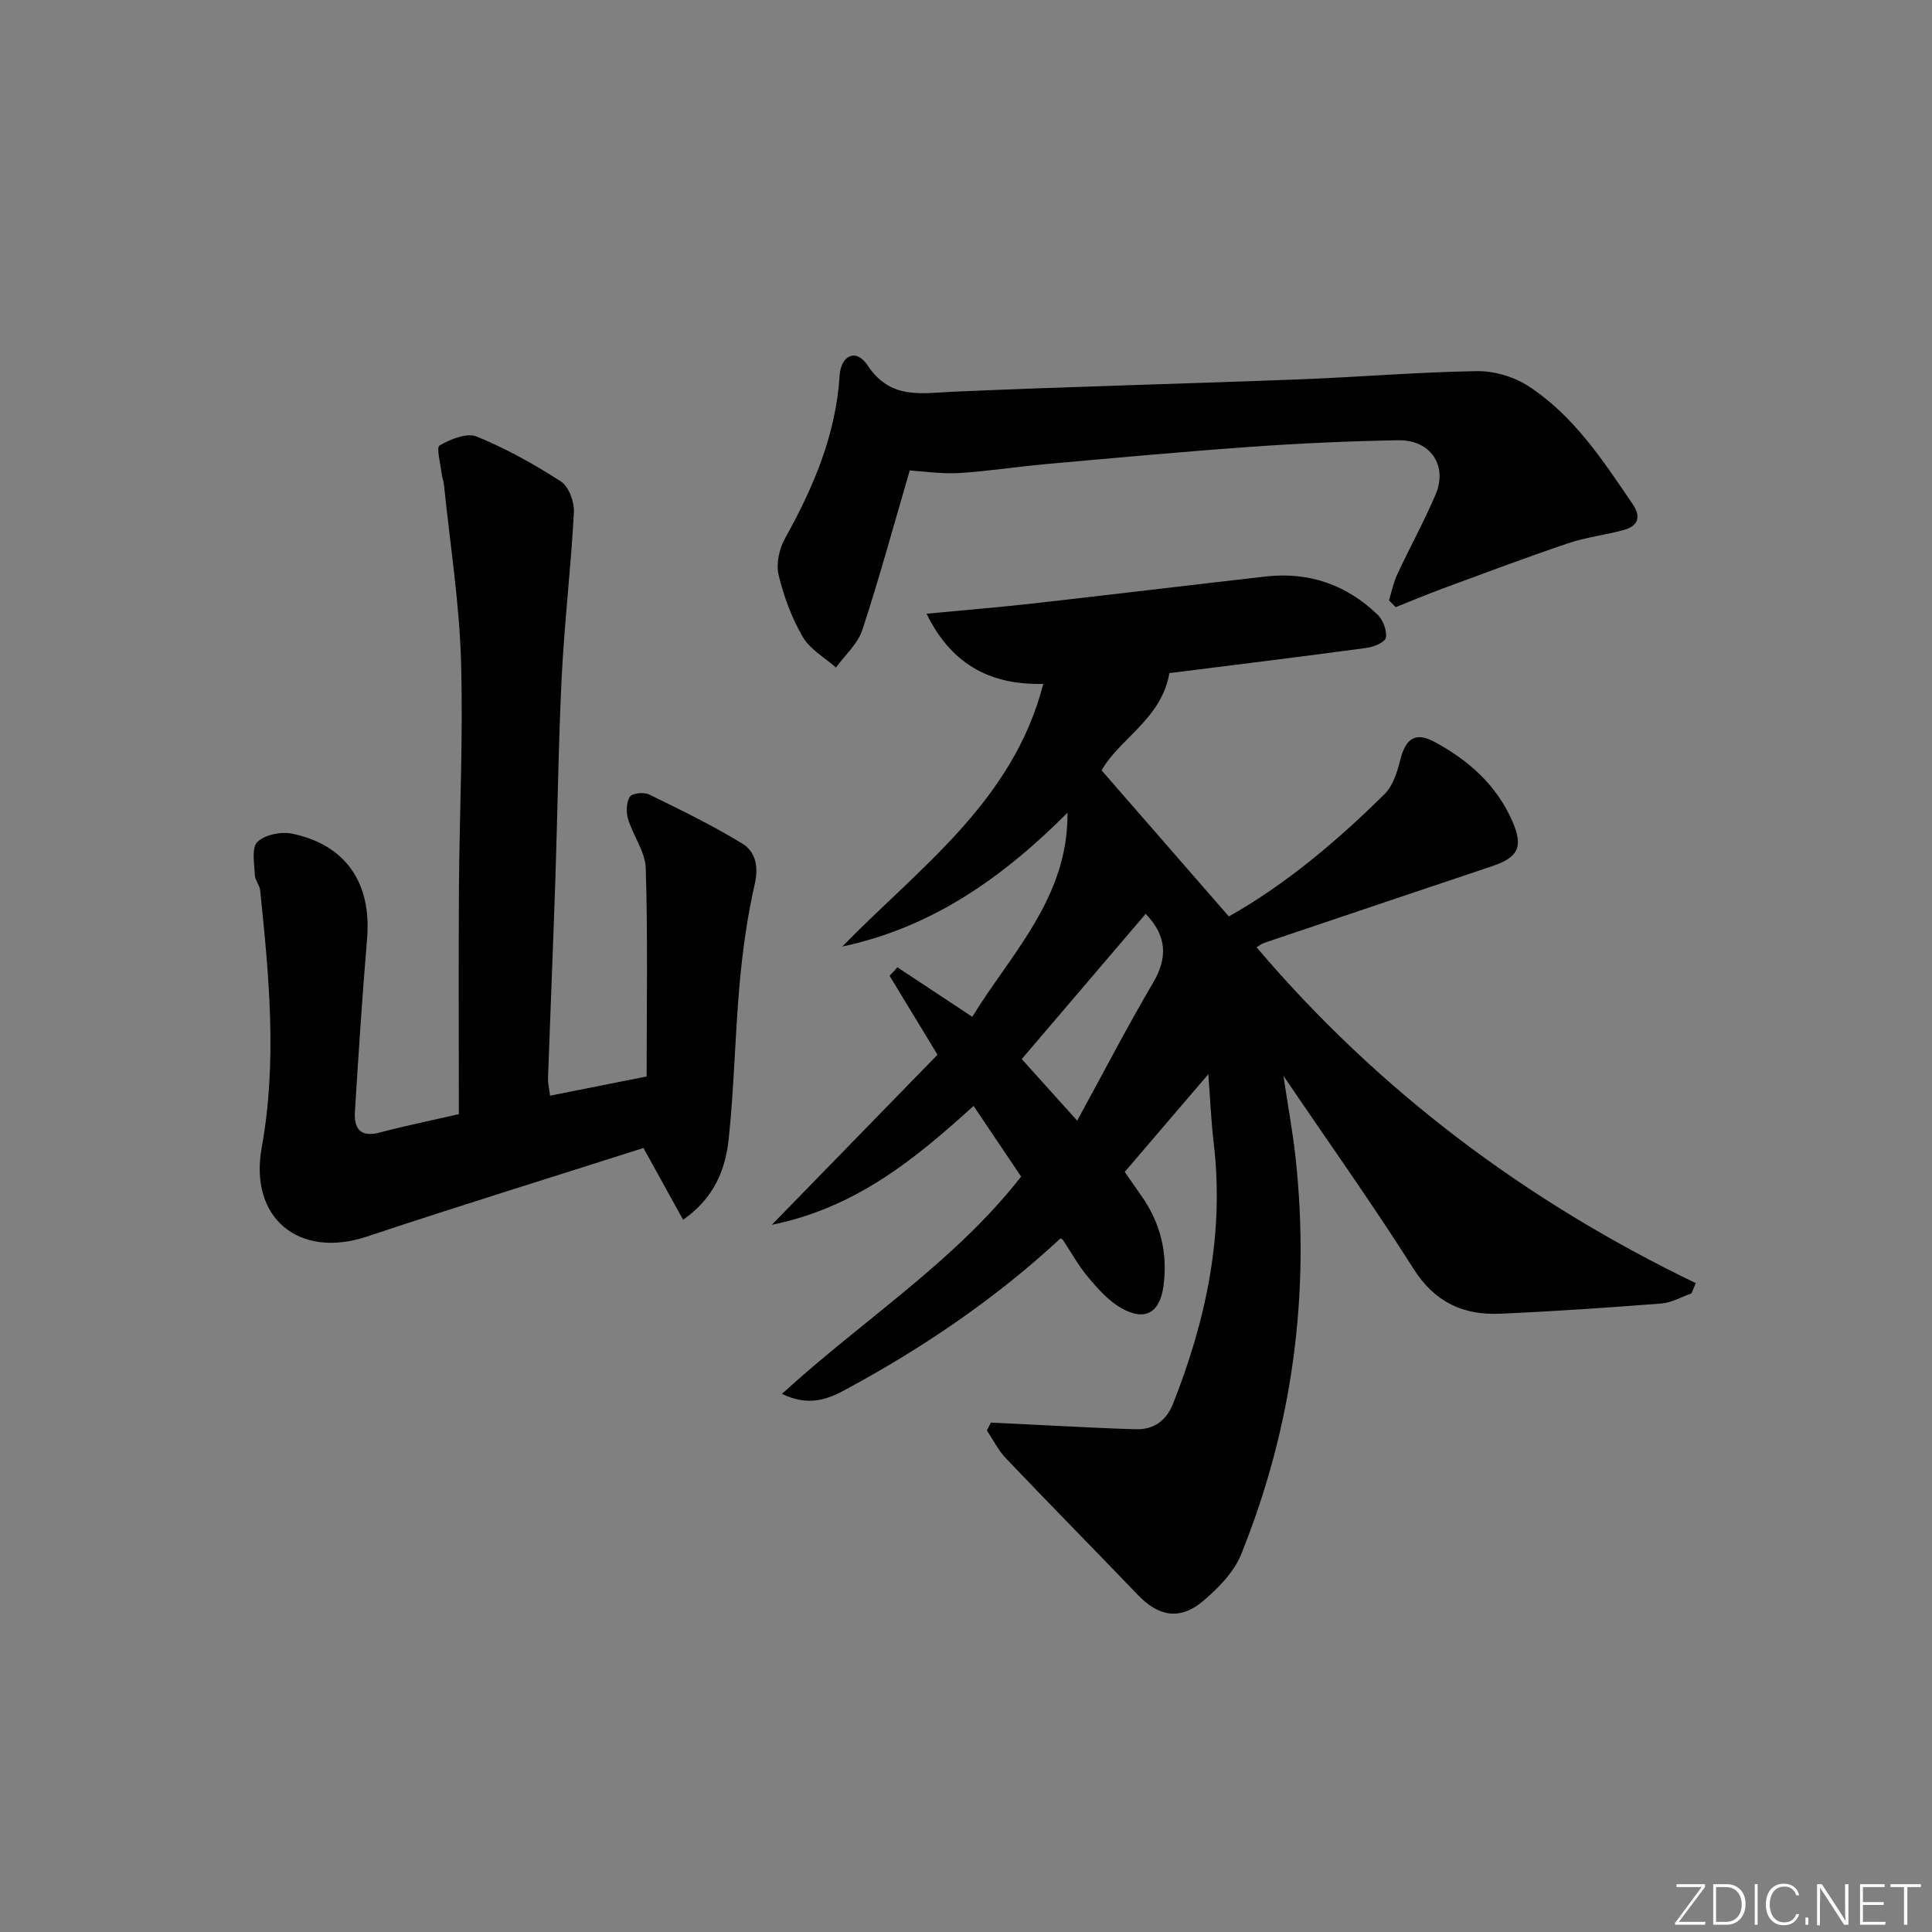 <svg enable-background="new 0 0 400 400" viewBox="0 0 400 400" xmlns="http://www.w3.org/2000/svg"><rect x="0" y="0" width="400" height="400" fill="#808080" stroke="none"/><g fill="#fafbfc"><path d="m346.9 398 5.4-7.3h-5.2v-.6h5.9v.6l-5.4 7.2h5.5l-.1.6h-6.2v-.5z"/><path d="m354.7 390.1h2.8c2.3 0 3.9 1.6 3.9 4.1s-1.6 4.3-3.9 4.3h-2.8zm.6 7.8h2c2.2 0 3.3-1.6 3.3-3.6 0-1.8-1-3.6-3.3-3.6h-2z"/><path d="m363.9 390.1v8.4h-.6v-8.4z"/><path d="m372.5 396.3c-.4 1.3-1.4 2.3-3.2 2.3-2.4 0-3.7-1.9-3.7-4.3 0-2.3 1.2-4.3 3.7-4.3 1.8 0 2.9 1 3.2 2.4h-.6c-.4-1.1-1.1-1.8-2.5-1.8-2.1 0-3 1.9-3 3.7s.9 3.7 3 3.7c1.4 0 2.1-.7 2.5-1.7z"/><path d="m373.8 398.5v-1.5h.6v1.5z"/><path d="m376.2 398.5v-8.4h1c1.3 2 4.4 6.7 4.9 7.6-.1-1.2-.1-2.4-.1-3.8v-3.8h.7v8.4h-.9c-1.2-1.9-4.4-6.8-5-7.7.1 1.1 0 2.3 0 3.9v3.9h-.6z"/><path d="m390 394.4h-4.3v3.5h4.7l-.1.6h-5.2v-8.4h5.1v.6h-4.5v3.1h4.3z"/><path d="m394.2 390.7h-2.8v-.6h6.3v.6h-2.8v7.8h-.7z"/></g><path d="m161.89 288.59c16.81-15.38 35.71-27.29 49.52-44.99-3.22-4.78-6.35-9.45-9.84-14.63-12.04 10.93-24.32 21.07-41.77 24.61 12.04-12.36 23.12-23.74 34.3-35.21-3.31-5.45-6.61-10.9-9.92-16.34.54-.59 1.08-1.17 1.62-1.76 5.01 3.31 10.03 6.63 15.5 10.25 7.98-13.04 19.9-24.66 19.71-42.25-13.3 13.33-27.94 23.73-46.62 27.7 15.95-16.39 35.34-30 41.61-54.38-10.27.25-18.75-3.44-24.17-14.53 7.97-.76 14.84-1.31 21.69-2.08 16.17-1.82 32.33-3.78 48.5-5.62 8.96-1.02 16.76 1.7 23.21 7.91 1.13 1.09 1.94 3.28 1.7 4.76-.15.92-2.5 1.92-3.97 2.11-13.8 1.86-27.63 3.56-40.85 5.22-1.63 9.51-10.4 13.61-14.03 20.14 8.83 10.13 17.48 20.06 26.34 30.24 11.65-6.55 22.32-15.52 32.26-25.36 1.73-1.71 2.6-4.56 3.23-7.05 1.11-4.42 3.1-5.87 7.07-3.74 7.03 3.77 12.86 8.94 16.13 16.42 2.34 5.36 1.22 7.51-4.2 9.33-15.73 5.27-31.45 10.57-47.16 15.87-.59.2-1.1.63-1.59.92 25.27 29.74 55.78 52.58 90.93 69.53-.3.71-.6 1.42-.89 2.13-2.08.72-4.12 1.93-6.24 2.09-11.1.86-22.21 1.62-33.33 2.11-7.62.34-13.57-2.33-17.96-9.28-8.34-13.17-17.39-25.88-26.95-39.98.97 6.49 1.95 11.73 2.52 17.01 3.06 28.29-.64 55.72-11.28 82.09-1.47 3.65-4.67 6.9-7.75 9.55-4.8 4.12-9.27 3.38-13.6-1.14-9.09-9.47-18.3-18.82-27.36-28.32-1.58-1.66-2.63-3.83-3.93-5.77.28-.54.56-1.08.84-1.62 4.7.24 9.39.48 14.09.7 5.32.25 10.63.54 15.95.68 3.77.1 6.32-1.87 7.67-5.3 6.89-17.39 10.65-35.27 8.4-54.1-.51-4.27-.68-8.57-1.1-14.11-6.21 7.26-11.64 13.6-17.31 20.24 1.1 1.58 2.21 3.19 3.34 4.78 4.06 5.68 5.62 12.02 4.68 18.88-.76 5.56-3.88 7.3-8.73 4.53-2.64-1.51-4.83-3.98-6.83-6.35-2.02-2.39-3.54-5.2-5.29-7.82-.08-.12-.29-.16-.47-.26-13.35 12.39-28.3 22.55-44.3 31.2-3.82 2.1-7.75 3.68-13.37.99zm75.31-99.39c-8.88 10.41-17.55 20.56-25.66 30.07 3.7 4.11 7.09 7.87 11.48 12.75 5.47-10 10.32-19.39 15.68-28.49 3.14-5.33 2.85-9.82-1.5-14.33z" fill="#010000"/><path d="m113.88 226.85c6.94-1.38 13.58-2.71 20-3.98 0-14.59.25-28.84-.18-43.07-.1-3.44-2.62-6.76-3.67-10.25-.43-1.42-.36-3.44.38-4.61.48-.74 2.9-.98 3.98-.45 6.53 3.19 13.1 6.38 19.29 10.16 2.7 1.65 3.43 4.66 2.59 8.35-1.54 6.75-2.51 13.67-3.13 20.58-.97 10.75-1.13 21.57-2.28 32.3-.67 6.27-3 12.17-9.43 16.66-2.74-4.97-5.26-9.52-8.21-14.86-19.04 6.08-38.21 11.99-57.23 18.33-14.05 4.69-24.47-3.75-21.8-18.47 3.23-17.79 1.5-35.47-.32-53.18-.11-1.11-1.08-2.15-1.12-3.24-.08-2.33-.7-5.57.53-6.79 1.53-1.5 4.88-2.2 7.14-1.74 11.19 2.29 16.55 10.26 15.58 21.75-1 11.92-1.77 23.86-2.52 35.8-.22 3.46 1.08 5.41 5.13 4.34 5.26-1.39 10.6-2.48 16.39-3.81 0-15.74-.08-31.21.02-46.69.1-15.81.91-31.63.42-47.42-.37-12.08-2.28-24.11-3.52-36.17-.08-.82-.41-1.61-.5-2.43-.22-1.99-1.13-5.31-.41-5.73 2.25-1.29 5.63-2.69 7.67-1.85 6.09 2.48 11.93 5.73 17.46 9.31 1.64 1.06 2.8 4.26 2.68 6.4-.6 11.28-1.94 22.51-2.51 33.79-.7 13.96-.85 27.95-1.32 41.92-.46 13.79-1.04 27.58-1.53 41.37-.04 1.11.25 2.22.42 3.68z" fill="#010000"/><path d="m287.57 124.31c.56-1.79.92-3.67 1.7-5.36 2.59-5.56 5.56-10.95 7.96-16.58 2.55-5.99-1.08-11.34-7.74-11.22-10.14.18-20.28.63-30.39 1.35-14.25 1.01-28.48 2.33-42.71 3.6-5.95.53-11.88 1.48-17.84 1.84-3.58.21-7.2-.35-10.2-.53-3.27 11.17-6.26 22.18-9.81 33.01-.95 2.88-3.59 5.21-5.46 7.79-2.35-2.08-5.39-3.77-6.88-6.35-2.29-3.94-3.94-8.4-5-12.85-.55-2.31.14-5.41 1.34-7.56 5.87-10.54 10.5-21.39 11.29-33.64.28-4.34 3.46-5.69 5.76-2.21 4.79 7.24 11.17 5.78 17.97 5.49 23.77-1.04 47.55-1.63 71.32-2.54 12.29-.47 24.56-1.51 36.85-1.71 3.58-.06 7.68 1.14 10.69 3.09 9.41 6.11 15.47 15.41 21.65 24.51 1.78 2.62 1.01 4.49-1.86 5.28-3.82 1.06-7.84 1.5-11.58 2.77-8.63 2.91-17.15 6.13-25.7 9.27-3.35 1.24-6.65 2.62-9.97 3.94-.47-.46-.93-.93-1.39-1.39z" fill="#010000"/></svg>